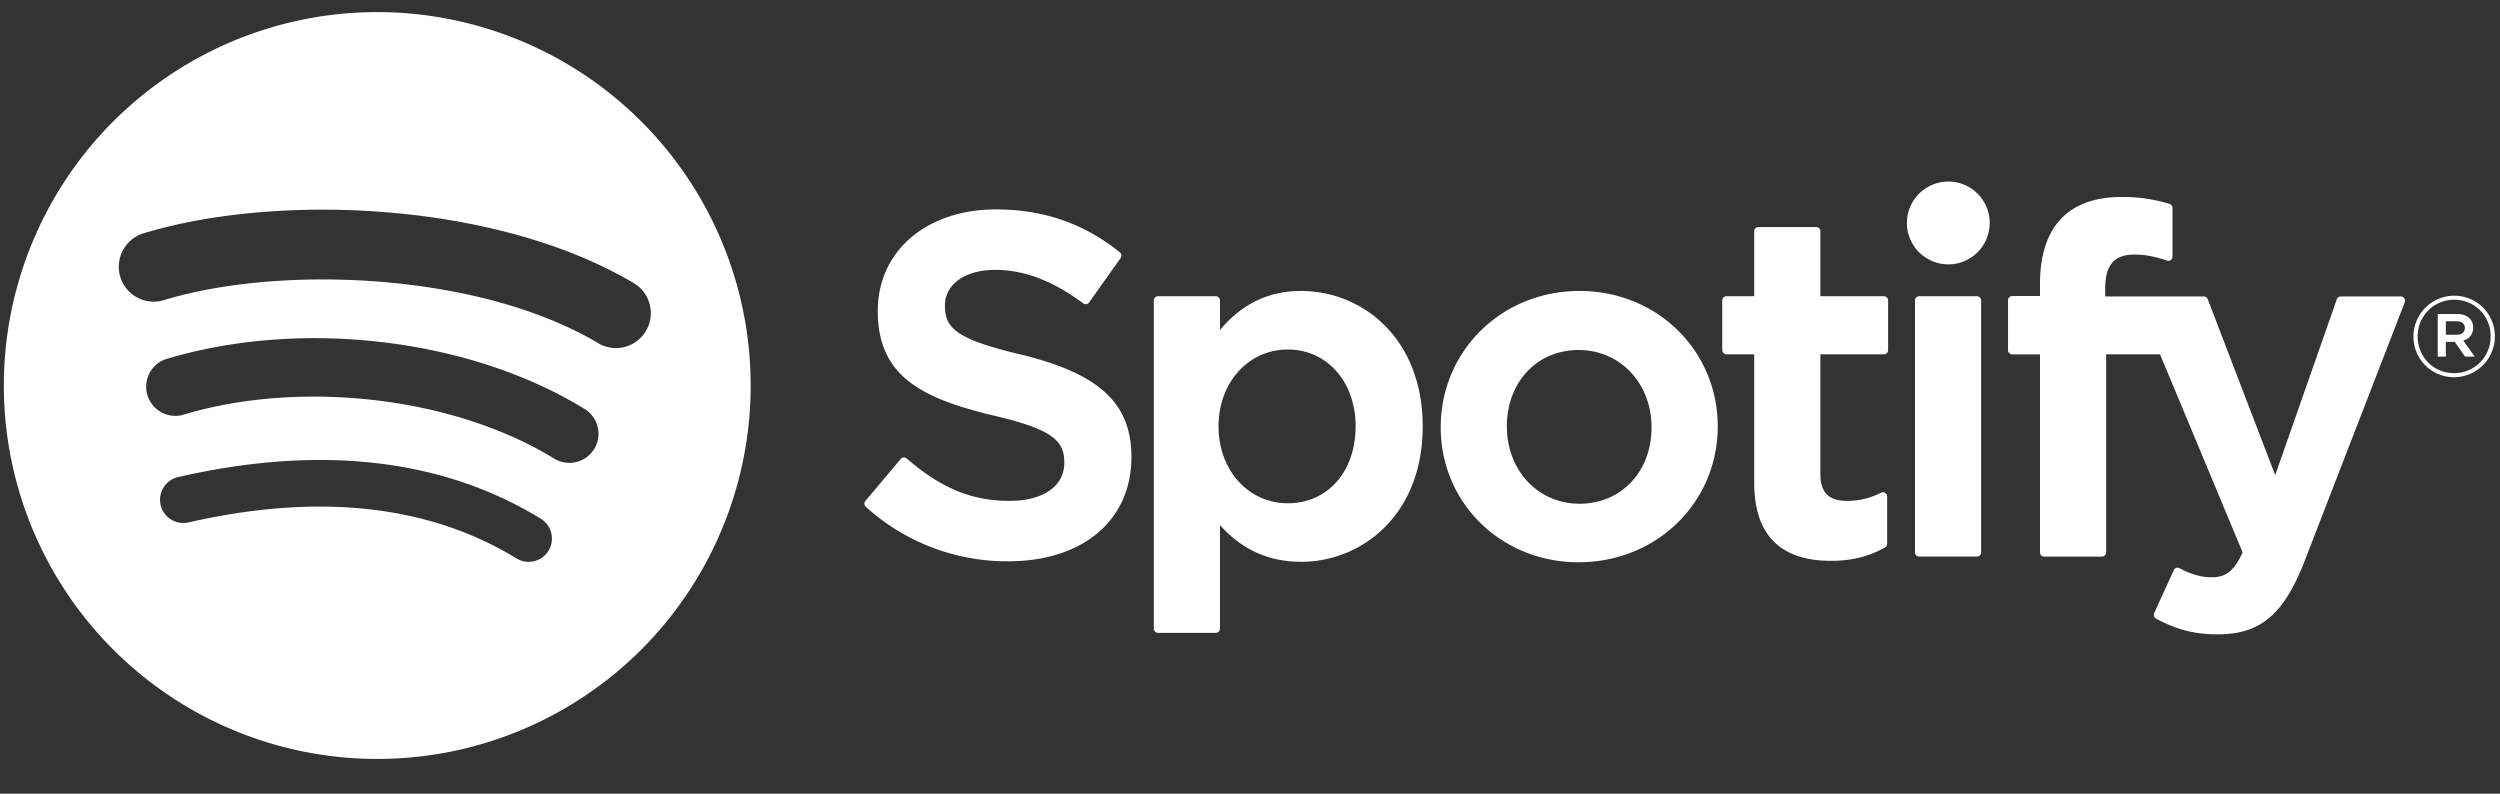 <svg fill="#000" viewBox="0 0 63 20" xmlns="http://www.w3.org/2000/svg" preserveAspectRatio="xMidYMin meet"><rect x="0" y="0" width="63" height="20" fill="#333333" stroke="none"/><g fill="#fffff" class="svelte-1gcdbl9"><path d="M61.842 9.506a1.02 1.02 0 0 1-1.023-1.024c0-.562.453-1.03 1.029-1.03a1.02 1.02 0 0 1 1.023 1.024 1.03 1.03 0 0 1-1.029 1.03m.006-1.952a.915.915 0 0 0-.922.928c0 .51.394.921.916.921a.916.916 0 0 0 .922-.927.908.908 0 0 0-.916-.922m.226 1.027l.29.406h-.244l-.26-.372h-.225v.372h-.204V7.912h.48c.249 0 .413.128.413.343 0 .176-.102.284-.25.326m-.172-.485h-.267v.34h.267c.133 0 .212-.065.212-.17 0-.11-.08-.17-.212-.17m-12.804-3.52a1.043 1.043 0 1 0-.001 2.086 1.043 1.043 0 0 0 0-2.087m.72 2.89h-1.454a.107.107 0 0 0-.106.107v6.346c0 .06.047.107.106.107h1.455a.107.107 0 0 0 .107-.107V7.572a.107.107 0 0 0-.107-.107m3.233.006v-.2c0-.592.227-.856.736-.856.303 0 .546.06.82.152a.106.106 0 0 0 .14-.102V5.24a.107.107 0 0 0-.076-.102 3.993 3.993 0 0 0-1.21-.174c-1.343 0-2.053.757-2.053 2.188v.308h-.699a.107.107 0 0 0-.107.106v1.257c0 .059.048.107.107.107h.699v4.99c0 .058.047.106.106.106h1.455a.107.107 0 0 0 .106-.107v-4.99h1.358l2.081 4.99c-.236.523-.468.628-.785.628-.257 0-.527-.077-.803-.228a.109.109 0 0 0-.084-.008.106.106 0 0 0-.063.058l-.493 1.081a.106.106 0 0 0 .045.138c.515.279.98.398 1.554.398 1.074 0 1.668-.5 2.191-1.847L60.6 7.617a.106.106 0 0 0-.099-.146h-1.514a.107.107 0 0 0-.1.072l-1.552 4.431-1.7-4.434a.106.106 0 0 0-.099-.069h-2.485m-5.577-.006h-1.6V5.828a.106.106 0 0 0-.107-.106h-1.455a.107.107 0 0 0-.106.106v1.637h-.7a.106.106 0 0 0-.106.107v1.25c0 .059.048.107.106.107h.7v3.234c0 1.308.65 1.97 1.934 1.97.522 0 .954-.107 1.362-.338a.106.106 0 0 0 .054-.093v-1.19a.106.106 0 0 0-.154-.096c-.28.141-.551.206-.854.206-.467 0-.675-.211-.675-.686V8.929h1.6a.106.106 0 0 0 .107-.107v-1.25a.106.106 0 0 0-.106-.107m-7.671-.133c-1.96 0-3.497 1.51-3.497 3.437 0 1.907 1.526 3.4 3.473 3.4 1.967 0 3.508-1.504 3.508-3.424 0-1.914-1.53-3.413-3.484-3.413m0 5.362c-1.043 0-1.83-.838-1.83-1.95 0-1.115.76-1.924 1.806-1.924 1.05 0 1.84.838 1.84 1.95 0 1.115-.763 1.924-1.816 1.924m-7.014-5.362c-.82 0-1.492.323-2.046.984v-.744a.107.107 0 0 0-.106-.107h-1.455a.107.107 0 0 0-.106.107v8.27c0 .058.048.106.106.106h1.455a.107.107 0 0 0 .106-.106v-2.61c.555.621 1.227.925 2.046.925 1.522 0 3.063-1.172 3.063-3.412s-1.54-3.413-3.063-3.413m1.372 3.413c0 1.14-.703 1.937-1.709 1.937-.995 0-1.745-.833-1.745-1.937s.75-1.937 1.745-1.937c.99 0 1.71.814 1.71 1.937m-8.437-1.81c-1.624-.388-1.913-.66-1.913-1.231 0-.54.508-.903 1.264-.903.732 0 1.459.275 2.22.843a.107.107 0 0 0 .15-.023l.794-1.119a.107.107 0 0 0-.02-.144c-.906-.728-1.927-1.081-3.12-1.081-1.755 0-2.98 1.052-2.98 2.559 0 1.615 1.057 2.187 2.884 2.628 1.554.358 1.817.658 1.817 1.195 0 .594-.53.963-1.385.963-.948 0-1.721-.32-2.587-1.068a.11.11 0 0 0-.078-.026.105.105 0 0 0-.073.038l-.89 1.058a.105.105 0 0 0 .011.148 5.303 5.303 0 0 0 3.581 1.373c1.89 0 3.112-1.033 3.112-2.631 0-1.351-.807-2.098-2.787-2.58M9.507.305a9.41 9.41 0 1 0 0 18.82 9.41 9.41 0 0 0 0-18.82m4.316 13.572a.586.586 0 0 1-.807.195c-2.21-1.35-4.99-1.655-8.266-.907a.586.586 0 1 1-.261-1.143c3.584-.82 6.659-.467 9.139 1.049.276.169.363.53.195.806m1.15-2.562a.734.734 0 0 1-1.008.242c-2.529-1.555-6.385-2.005-9.377-1.097a.735.735 0 0 1-.426-1.404c3.418-1.037 7.666-.534 10.57 1.25a.734.734 0 0 1 .242 1.01m.1-2.669C12.04 6.846 7.036 6.68 4.141 7.56a.88.88 0 1 1-.511-1.684c3.323-1.01 8.849-.814 12.34 1.258a.88.88 0 0 1-.898 1.514"></path></g></svg>
